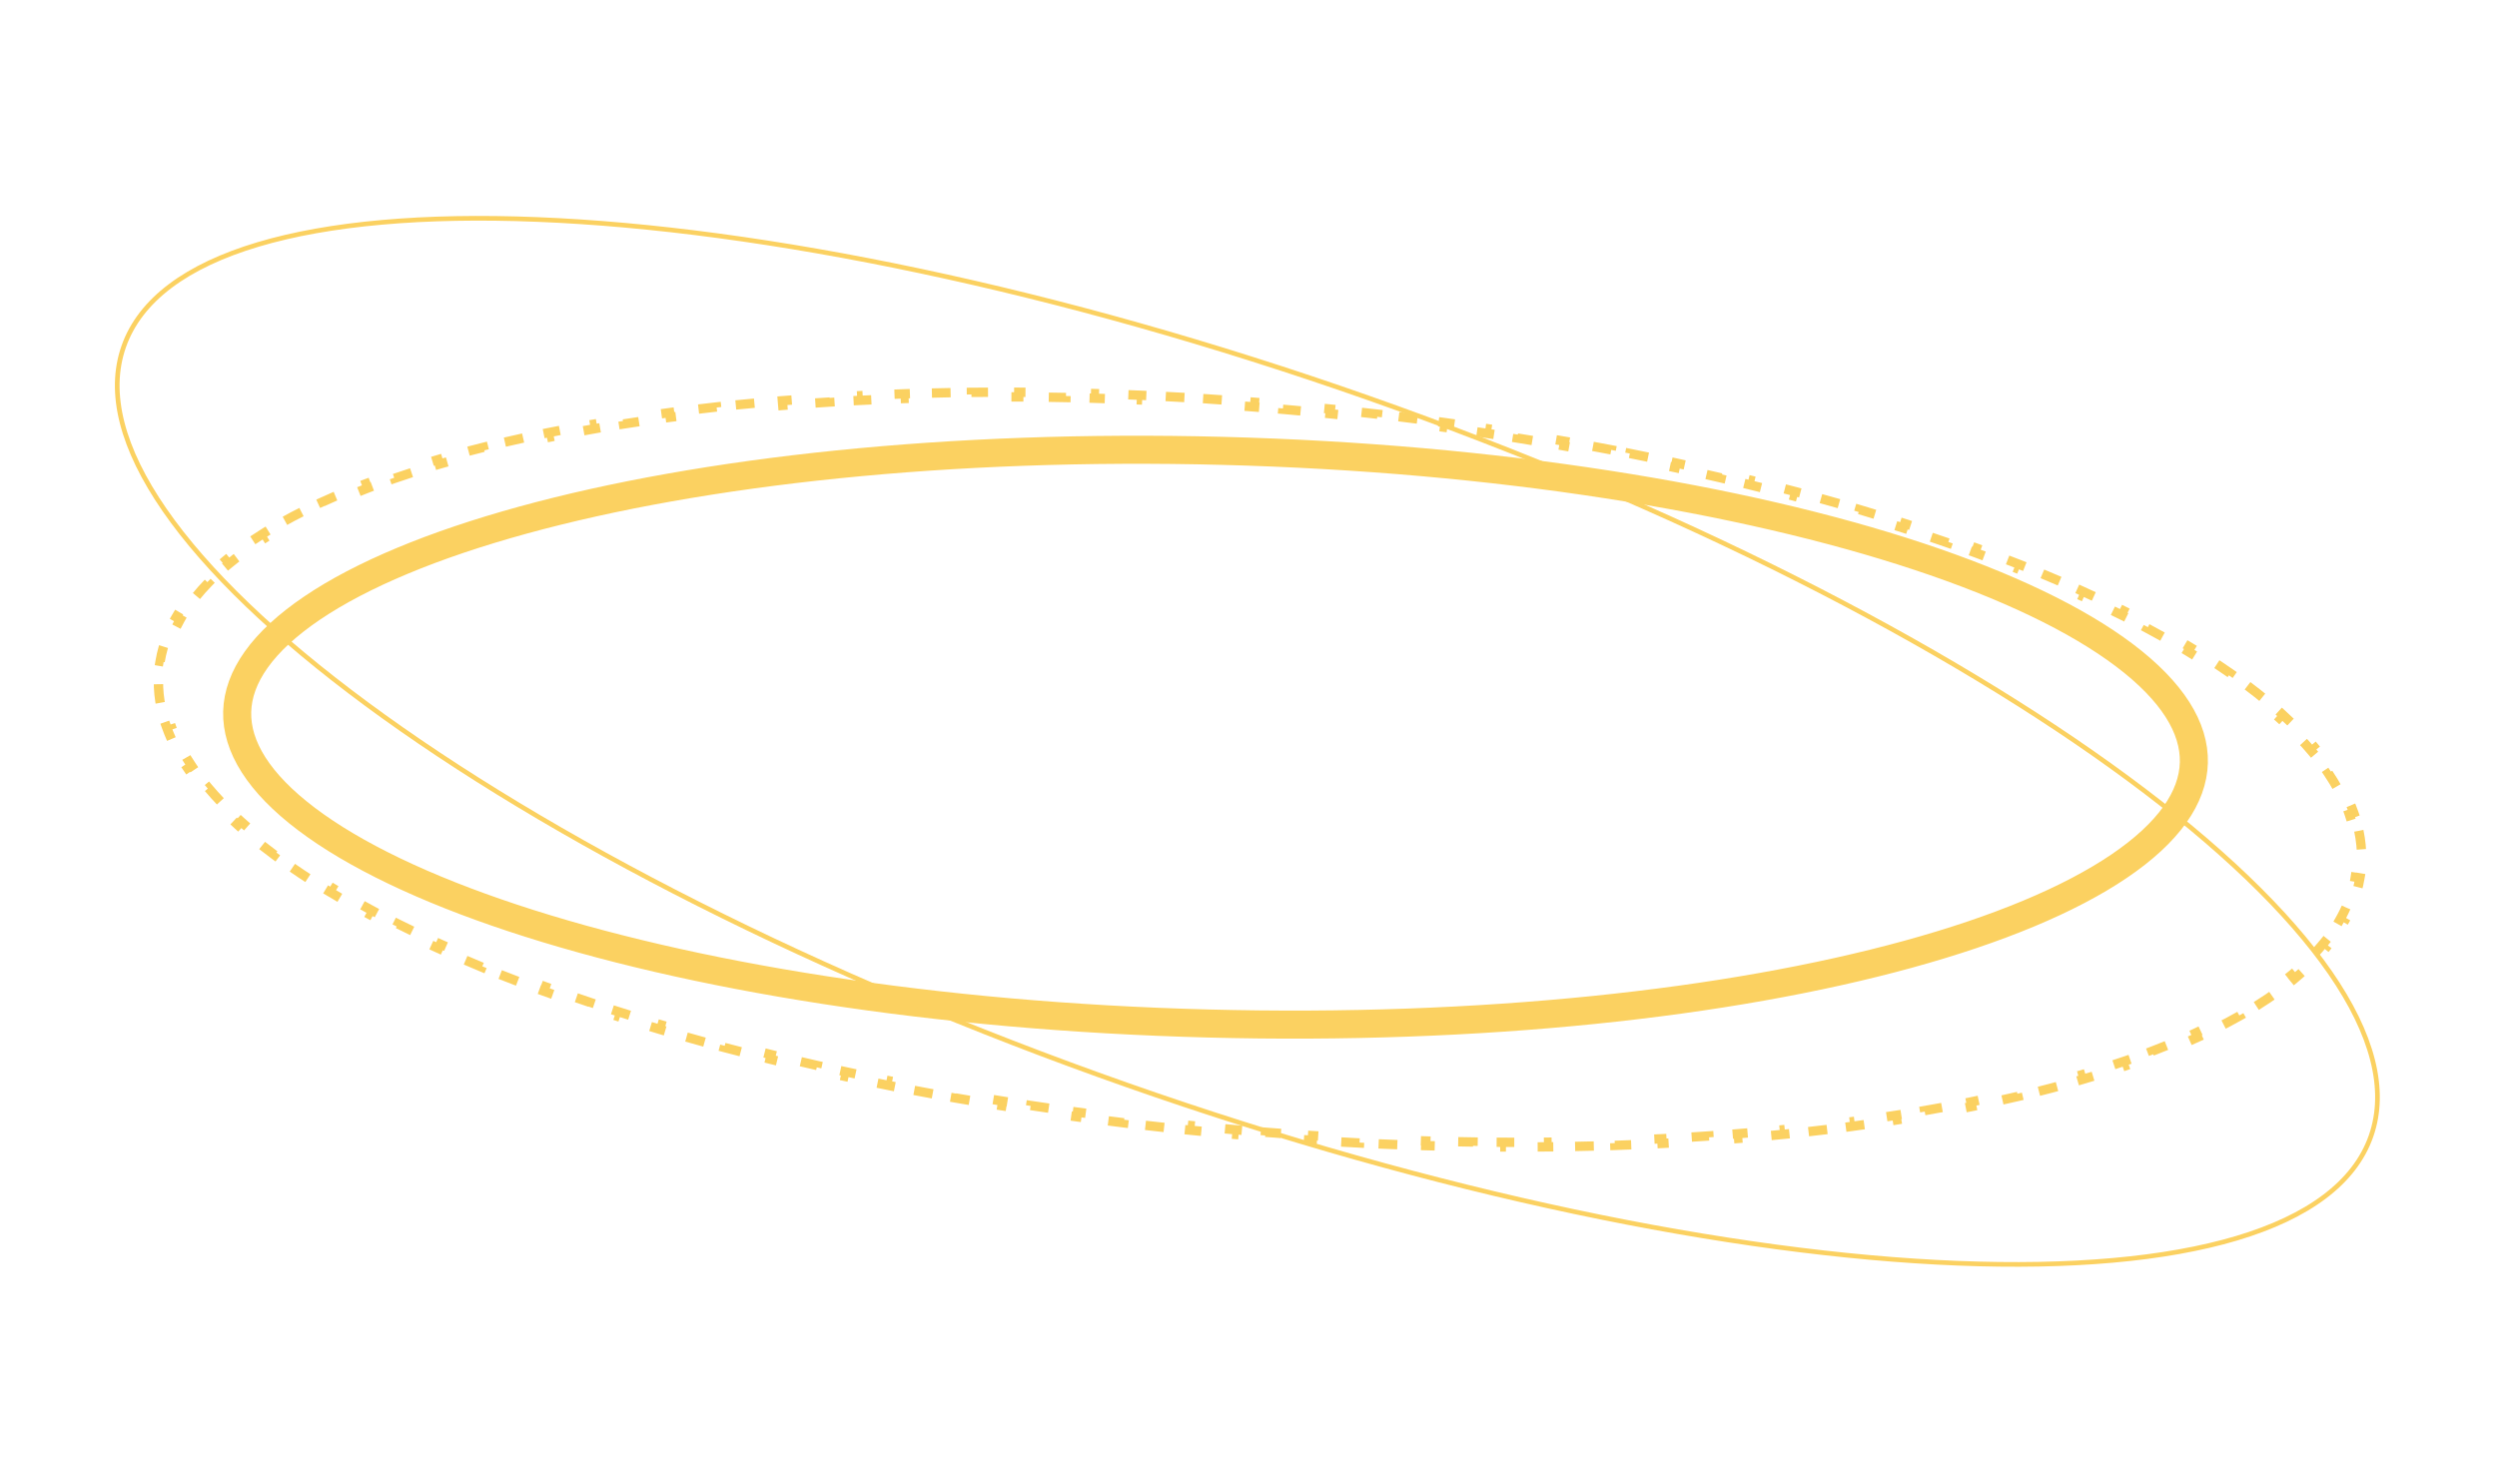 <svg width="1068" height="635" viewBox="0 0 1068 635" fill="none" xmlns="http://www.w3.org/2000/svg">
<path d="M938.339 326.245C937.952 341.1 927.584 356.174 906.316 370.573C885.198 384.869 854.457 397.687 816.067 408.225C739.363 429.279 633.492 440.869 516.705 437.829C399.918 434.788 294.793 417.705 219.289 392.688C181.5 380.167 151.467 365.768 131.121 350.391C110.632 334.906 101.062 319.313 101.449 304.457C101.836 289.602 112.204 274.527 133.471 260.129C154.589 245.832 185.331 233.015 223.721 222.477C300.424 201.423 406.295 189.833 523.082 192.873C639.869 195.913 744.994 212.996 820.498 238.014C858.288 250.535 888.321 264.934 908.666 280.311C929.156 295.796 938.725 311.389 938.339 326.245Z" stroke="#FBD161" stroke-width="12"/>
<path d="M1014.1 486.037C1007.08 506.01 987.145 520.584 956.681 529.678C926.243 538.764 885.506 542.307 837.289 540.379C740.867 536.521 614.766 510.793 481.862 464.083C348.958 417.373 234.489 358.552 156.855 301.236C118.033 272.575 88.47 244.324 70.41 218.193C52.334 192.04 45.902 168.199 52.922 148.227C59.941 128.254 79.874 113.679 110.338 104.585C140.776 95.499 181.513 91.956 229.73 93.885C326.152 97.742 452.252 123.47 585.156 170.18C718.06 216.89 832.53 275.712 910.163 333.027C948.985 361.689 978.548 389.939 996.609 416.07C1014.68 442.224 1021.12 466.064 1014.1 486.037Z" stroke="#FBD161" stroke-width="2"/>
<path d="M1008.9 355.41C1009.74 359.43 1010.15 363.454 1010.1 367.474L1008.1 367.448C1008.08 368.746 1008.01 370.043 1007.9 371.34C1007.78 372.637 1007.61 373.925 1007.4 375.205L1009.37 375.536C1008.71 379.501 1007.59 383.388 1006.04 387.193L1004.19 386.438C1003.22 388.812 1002.08 391.157 1000.76 393.473L1002.5 394.462C1000.57 397.854 998.283 401.173 995.655 404.419L994.101 403.16C992.481 405.16 990.725 407.135 988.835 409.084L990.271 410.476C987.561 413.269 984.589 416.003 981.363 418.674L980.088 417.133C978.083 418.793 975.977 420.43 973.771 422.044L974.952 423.658C971.796 425.967 968.444 428.226 964.901 430.432L963.843 428.735C961.61 430.125 959.3 431.496 956.912 432.847L957.897 434.587C954.474 436.524 950.899 438.417 947.176 440.265L946.286 438.474C943.949 439.635 941.552 440.778 939.096 441.905L939.93 443.723C936.338 445.37 932.624 446.979 928.792 448.549L928.033 446.698C925.566 447.709 923.049 448.704 920.482 449.683L921.195 451.552C917.499 452.961 913.702 454.337 909.809 455.678L909.158 453.787C906.665 454.646 904.131 455.49 901.558 456.32L902.173 458.224C898.379 459.448 894.502 460.64 890.541 461.801L889.979 459.882C887.434 460.628 884.855 461.361 882.243 462.08L882.774 464.008C878.935 465.065 875.025 466.093 871.045 467.092L870.558 465.153C867.956 465.806 865.324 466.446 862.663 467.074L863.122 469.02C859.253 469.933 855.323 470.819 851.332 471.678L850.912 469.723C848.291 470.287 845.644 470.839 842.972 471.38L843.368 473.34C839.456 474.131 835.49 474.897 831.471 475.638L831.108 473.671C828.483 474.154 825.836 474.627 823.166 475.088L823.506 477.059C819.554 477.742 815.552 478.401 811.504 479.035L811.195 477.059C808.565 477.471 805.916 477.873 803.247 478.264L803.537 480.243C799.555 480.827 795.53 481.387 791.463 481.923L791.202 479.941C788.567 480.288 785.915 480.626 783.245 480.954L783.488 482.939C779.487 483.43 775.447 483.899 771.369 484.345L771.151 482.357C768.51 482.646 765.853 482.925 763.18 483.195L763.381 485.185C759.367 485.59 755.318 485.973 751.235 486.335L751.058 484.343C748.409 484.577 745.746 484.802 743.069 485.018L743.23 487.012C739.208 487.336 735.155 487.64 731.071 487.922L730.933 485.927C728.276 486.11 725.605 486.285 722.922 486.45L723.045 488.447C719.02 488.695 714.967 488.923 710.886 489.13L710.784 487.133C708.117 487.268 705.438 487.395 702.748 487.513L702.835 489.511C698.81 489.687 694.759 489.843 690.684 489.979L690.617 487.981C687.94 488.07 685.252 488.151 682.554 488.223L682.607 490.222C678.584 490.33 674.538 490.418 670.469 490.486L670.436 488.486C667.749 488.532 665.052 488.568 662.346 488.596L662.366 490.596C658.347 490.638 654.307 490.66 650.247 490.664L650.245 488.664C647.548 488.666 644.842 488.66 642.128 488.645L642.117 490.645C638.103 490.623 634.07 490.583 630.019 490.524L630.049 488.524C627.352 488.484 624.647 488.437 621.935 488.381L621.894 490.38C617.876 490.297 613.842 490.195 609.791 490.075L609.85 488.076C607.16 487.996 604.463 487.908 601.758 487.812L601.687 489.811C597.662 489.668 593.621 489.506 589.565 489.327L589.654 487.329C586.97 487.21 584.28 487.082 581.584 486.947L581.484 488.945C577.452 488.743 573.405 488.522 569.346 488.284L569.463 486.287C566.786 486.13 564.104 485.965 561.416 485.791L561.287 487.787C557.249 487.527 553.199 487.249 549.137 486.952L549.282 484.957C546.613 484.763 543.937 484.56 541.257 484.349L541.101 486.343C537.075 486.027 533.038 485.693 528.99 485.34L529.164 483.348C527.816 483.231 526.468 483.111 525.118 482.99C523.769 482.869 522.42 482.746 521.074 482.621L520.889 484.613C516.844 484.238 512.812 483.847 508.794 483.441L508.995 481.452C506.32 481.181 503.652 480.904 500.99 480.62L500.778 482.609C496.728 482.177 492.693 481.729 488.673 481.265L488.903 479.278C486.227 478.97 483.558 478.654 480.896 478.332L480.655 480.318C476.618 479.829 472.597 479.325 468.594 478.805L468.851 476.822C466.174 476.474 463.504 476.12 460.843 475.759L460.574 477.741C456.551 477.195 452.546 476.634 448.559 476.057L448.846 474.078C446.167 473.691 443.497 473.297 440.836 472.896L440.538 474.873C436.531 474.27 432.543 473.651 428.575 473.017L428.891 471.042C426.212 470.614 423.542 470.179 420.881 469.737L420.554 471.71C416.557 471.046 412.582 470.367 408.628 469.674L408.974 467.704C406.3 467.234 403.637 466.758 400.983 466.276L400.625 468.243C396.631 467.516 392.659 466.774 388.712 466.017L389.088 464.053C386.43 463.543 383.783 463.026 381.147 462.503L380.758 464.465C376.767 463.673 372.801 462.865 368.861 462.042L369.27 460.084C366.628 459.533 363.998 458.974 361.379 458.409L360.957 460.364C356.971 459.504 353.013 458.628 349.084 457.737L349.526 455.787C346.899 455.192 344.286 454.59 341.686 453.981L341.23 455.928C337.251 454.997 333.303 454.051 329.387 453.089L329.864 451.147C327.253 450.506 324.656 449.858 322.074 449.204L321.583 451.143C317.615 450.137 313.681 449.116 309.781 448.08L310.294 446.147C307.699 445.458 305.118 444.762 302.554 444.059L302.025 445.988C298.072 444.904 294.156 443.806 290.278 442.691L290.83 440.769C288.248 440.028 285.684 439.279 283.136 438.524L282.568 440.442C278.635 439.276 274.743 438.095 270.893 436.899L271.486 434.989C268.917 434.19 266.368 433.385 263.837 432.574L263.226 434.478C259.32 433.226 255.459 431.957 251.645 430.673L252.283 428.778C249.727 427.917 247.191 427.05 244.678 426.176L244.021 428.065C240.151 426.72 236.331 425.358 232.563 423.982L233.249 422.103C230.704 421.173 228.183 420.237 225.686 419.293L224.979 421.164C221.156 419.719 217.39 418.259 213.682 416.783L214.421 414.925C211.888 413.917 209.382 412.901 206.904 411.879L206.141 413.728C202.368 412.172 198.658 410.6 195.014 409.012L195.813 407.179C193.306 406.087 190.83 404.988 188.386 403.881L187.562 405.703C183.823 404.011 180.159 402.303 176.57 400.579L177.436 398.776C174.993 397.602 172.586 396.422 170.215 395.234L169.32 397.023C165.63 395.175 162.027 393.31 158.512 391.43L159.456 389.666C157.072 388.391 154.729 387.108 152.429 385.819L151.451 387.564C147.86 385.551 144.369 383.521 140.983 381.475L142.018 379.763C139.667 378.343 137.367 376.915 135.119 375.481L134.043 377.167C130.552 374.938 127.184 372.693 123.943 370.432L125.088 368.792C122.872 367.246 120.717 365.694 118.624 364.135L117.429 365.739C114.095 363.257 110.915 360.757 107.892 358.242L109.171 356.704C107.062 354.95 105.033 353.189 103.083 351.423L101.741 352.905C98.647 350.102 95.751 347.283 93.057 344.449L94.507 343.071C92.624 341.089 90.843 339.103 89.166 337.113L87.637 338.401C84.938 335.198 82.501 331.979 80.333 328.747L81.993 327.633C80.481 325.379 79.105 323.123 77.868 320.866L76.114 321.828C74.106 318.166 72.449 314.492 71.154 310.811L73.041 310.148C72.157 307.634 71.449 305.122 70.921 302.614L68.964 303.026C68.117 299.006 67.711 294.983 67.763 290.962L69.763 290.988C69.779 289.691 69.846 288.393 69.962 287.097C70.079 285.8 70.245 284.512 70.459 283.232L68.487 282.901C69.152 278.936 70.268 275.049 71.818 271.244L73.671 271.998C74.638 269.625 75.782 267.279 77.1 264.963L75.361 263.974C77.291 260.583 79.576 257.263 82.204 254.018L83.759 255.276C85.378 253.276 87.134 251.302 89.024 249.353L87.589 247.96C90.298 245.167 93.27 242.434 96.496 239.763L97.772 241.303C99.776 239.644 101.882 238.006 104.089 236.392L102.908 234.778C106.063 232.469 109.416 230.211 112.959 228.004L114.016 229.702C116.249 228.311 118.56 226.94 120.947 225.59L119.962 223.849C123.385 221.913 126.961 220.02 130.684 218.171L131.573 219.962C133.911 218.802 136.308 217.658 138.763 216.532L137.93 214.714C141.521 213.067 145.235 211.458 149.068 209.887L149.826 211.738C152.293 210.727 154.811 209.732 157.377 208.754L156.665 206.885C160.361 205.475 164.157 204.1 168.05 202.759L168.702 204.65C171.195 203.791 173.728 202.946 176.301 202.116L175.687 200.213C179.48 198.989 183.358 197.796 187.318 196.635L187.881 198.555C190.425 197.809 193.004 197.076 195.617 196.357L195.086 194.428C198.924 193.371 202.835 192.343 206.815 191.344L207.302 193.284C209.903 192.631 212.535 191.991 215.197 191.363L214.737 189.416C218.606 188.503 222.537 187.617 226.527 186.758L226.948 188.714C229.568 188.15 232.215 187.597 234.888 187.057L234.491 185.096C238.403 184.305 242.37 183.539 246.389 182.799L246.751 184.766C249.376 184.282 252.024 183.81 254.694 183.348L254.353 181.378C258.306 180.694 262.307 180.036 266.355 179.401L266.665 181.377C269.294 180.965 271.944 180.564 274.613 180.172L274.322 178.194C278.304 177.61 282.329 177.05 286.396 176.513L286.658 178.496C289.292 178.148 291.945 177.811 294.615 177.483L294.371 175.498C298.373 175.006 302.413 174.538 306.491 174.092L306.708 176.08C309.349 175.791 312.006 175.512 314.679 175.242L314.478 173.252C318.493 172.847 322.542 172.463 326.625 172.102L326.801 174.094C329.45 173.86 332.113 173.634 334.79 173.418L334.63 171.425C338.651 171.1 342.705 170.797 346.788 170.515L346.926 172.51C349.584 172.326 352.254 172.152 354.937 171.986L354.814 169.99C358.839 169.742 362.893 169.514 366.974 169.306L367.075 171.304C369.742 171.168 372.421 171.042 375.111 170.924L375.024 168.926C379.049 168.75 383.1 168.593 387.176 168.457L387.243 170.456C389.92 170.367 392.607 170.286 395.306 170.214L395.252 168.214C399.275 168.107 403.322 168.019 407.39 167.95L407.424 169.95C410.111 169.905 412.808 169.868 415.514 169.84L415.493 167.84C419.513 167.799 423.553 167.776 427.613 167.773L427.615 169.773C430.311 169.771 433.017 169.777 435.731 169.791L435.742 167.792C439.756 167.813 443.789 167.854 447.84 167.913L447.811 169.913C450.507 169.952 453.212 170 455.924 170.056L455.966 168.056C459.983 168.14 464.018 168.241 468.069 168.361L468.009 170.36C470.699 170.44 473.397 170.528 476.101 170.624L476.172 168.626C480.198 168.769 484.239 168.93 488.294 169.11L488.206 171.108C490.889 171.227 493.579 171.354 496.276 171.489L496.376 169.492C500.408 169.694 504.454 169.914 508.514 170.153L508.396 172.149C511.073 172.307 513.756 172.472 516.444 172.645L516.572 170.649C520.61 170.91 524.66 171.188 528.723 171.484L528.577 173.479C531.247 173.674 533.922 173.877 536.602 174.087L536.759 172.093C540.784 172.41 544.821 172.744 548.869 173.096L548.696 175.089C550.043 175.206 551.391 175.325 552.741 175.446C554.091 175.568 555.439 175.691 556.786 175.815L556.97 173.824C561.016 174.199 565.048 174.589 569.065 174.995L568.864 176.985C571.539 177.255 574.207 177.533 576.869 177.817L577.081 175.828C581.132 176.26 585.167 176.708 589.186 177.171L588.957 179.158C591.633 179.467 594.302 179.782 596.964 180.104L597.204 178.119C601.241 178.607 605.262 179.112 609.266 179.631L609.008 181.615C611.686 181.962 614.355 182.316 617.017 182.678L617.286 180.696C621.309 181.241 625.314 181.803 629.3 182.379L629.014 184.359C631.692 184.746 634.362 185.14 637.023 185.541L637.321 183.563C641.329 184.167 645.317 184.786 649.285 185.42L648.969 187.395C651.648 187.823 654.318 188.258 656.978 188.7L657.306 186.727C661.302 187.39 665.278 188.069 669.232 188.763L668.886 190.733C671.559 191.202 674.223 191.678 676.876 192.161L677.234 190.193C681.229 190.92 685.2 191.662 689.148 192.42L688.771 194.384C691.429 194.894 694.076 195.41 696.712 195.933L697.102 193.972C701.093 194.764 705.059 195.572 708.998 196.394L708.59 198.352C711.232 198.904 713.862 199.462 716.48 200.027L716.902 198.072C720.888 198.933 724.846 199.808 728.776 200.699L728.334 202.65C730.96 203.245 733.573 203.847 736.174 204.455L736.63 202.508C740.608 203.439 744.556 204.386 748.473 205.347L747.996 207.29C750.606 207.931 753.203 208.578 755.785 209.233L756.277 207.294C760.244 208.299 764.179 209.32 768.078 210.356L767.565 212.289C770.161 212.979 772.741 213.675 775.306 214.378L775.834 212.449C779.788 213.532 783.704 214.631 787.582 215.745L787.029 217.667C789.611 218.409 792.176 219.157 794.723 219.912L795.292 217.995C799.225 219.16 803.117 220.341 806.967 221.538L806.373 223.448C808.942 224.246 811.492 225.051 814.022 225.863L814.633 223.958C818.539 225.211 822.4 226.479 826.214 227.763L825.576 229.659C828.133 230.519 830.668 231.387 833.182 232.26L833.839 230.371C837.709 231.717 841.529 233.078 845.297 234.455L844.61 236.333C847.155 237.263 849.676 238.2 852.173 239.144L852.88 237.273C856.703 238.717 860.469 240.178 864.178 241.654L863.438 243.512C865.972 244.52 868.478 245.535 870.956 246.557L871.718 244.708C875.492 246.264 879.202 247.837 882.846 249.424L882.047 251.258C884.554 252.35 887.029 253.449 889.473 254.555L890.298 252.733C894.036 254.425 897.701 256.134 901.29 257.858L900.424 259.661C902.866 260.834 905.273 262.015 907.644 263.202L908.54 261.414C912.23 263.262 915.833 265.126 919.347 267.007L918.404 268.77C920.788 270.046 923.13 271.328 925.43 272.617L926.408 270.873C930 272.886 933.49 274.916 936.876 276.962L935.842 278.674C938.193 280.094 940.493 281.522 942.74 282.956L943.816 281.27C947.308 283.498 950.675 285.743 953.916 288.004L952.772 289.644C954.987 291.19 957.142 292.743 959.236 294.301L960.43 292.697C963.764 295.18 966.945 297.68 969.968 300.195L968.689 301.732C970.797 303.487 972.827 305.247 974.776 307.014L976.119 305.532C979.212 308.334 982.108 311.154 984.802 313.988L983.352 315.366C985.236 317.347 987.017 319.334 988.693 321.324L990.223 320.035C992.921 323.239 995.359 326.458 997.527 329.689L995.866 330.803C997.379 333.058 998.755 335.314 999.992 337.57L1001.75 336.609C1003.75 340.271 1005.41 343.945 1006.71 347.625L1004.82 348.289C1005.7 350.803 1006.41 353.315 1006.94 355.823L1008.9 355.41Z" stroke="#FBD161" stroke-width="4" stroke-dasharray="8 12"/>
</svg>
